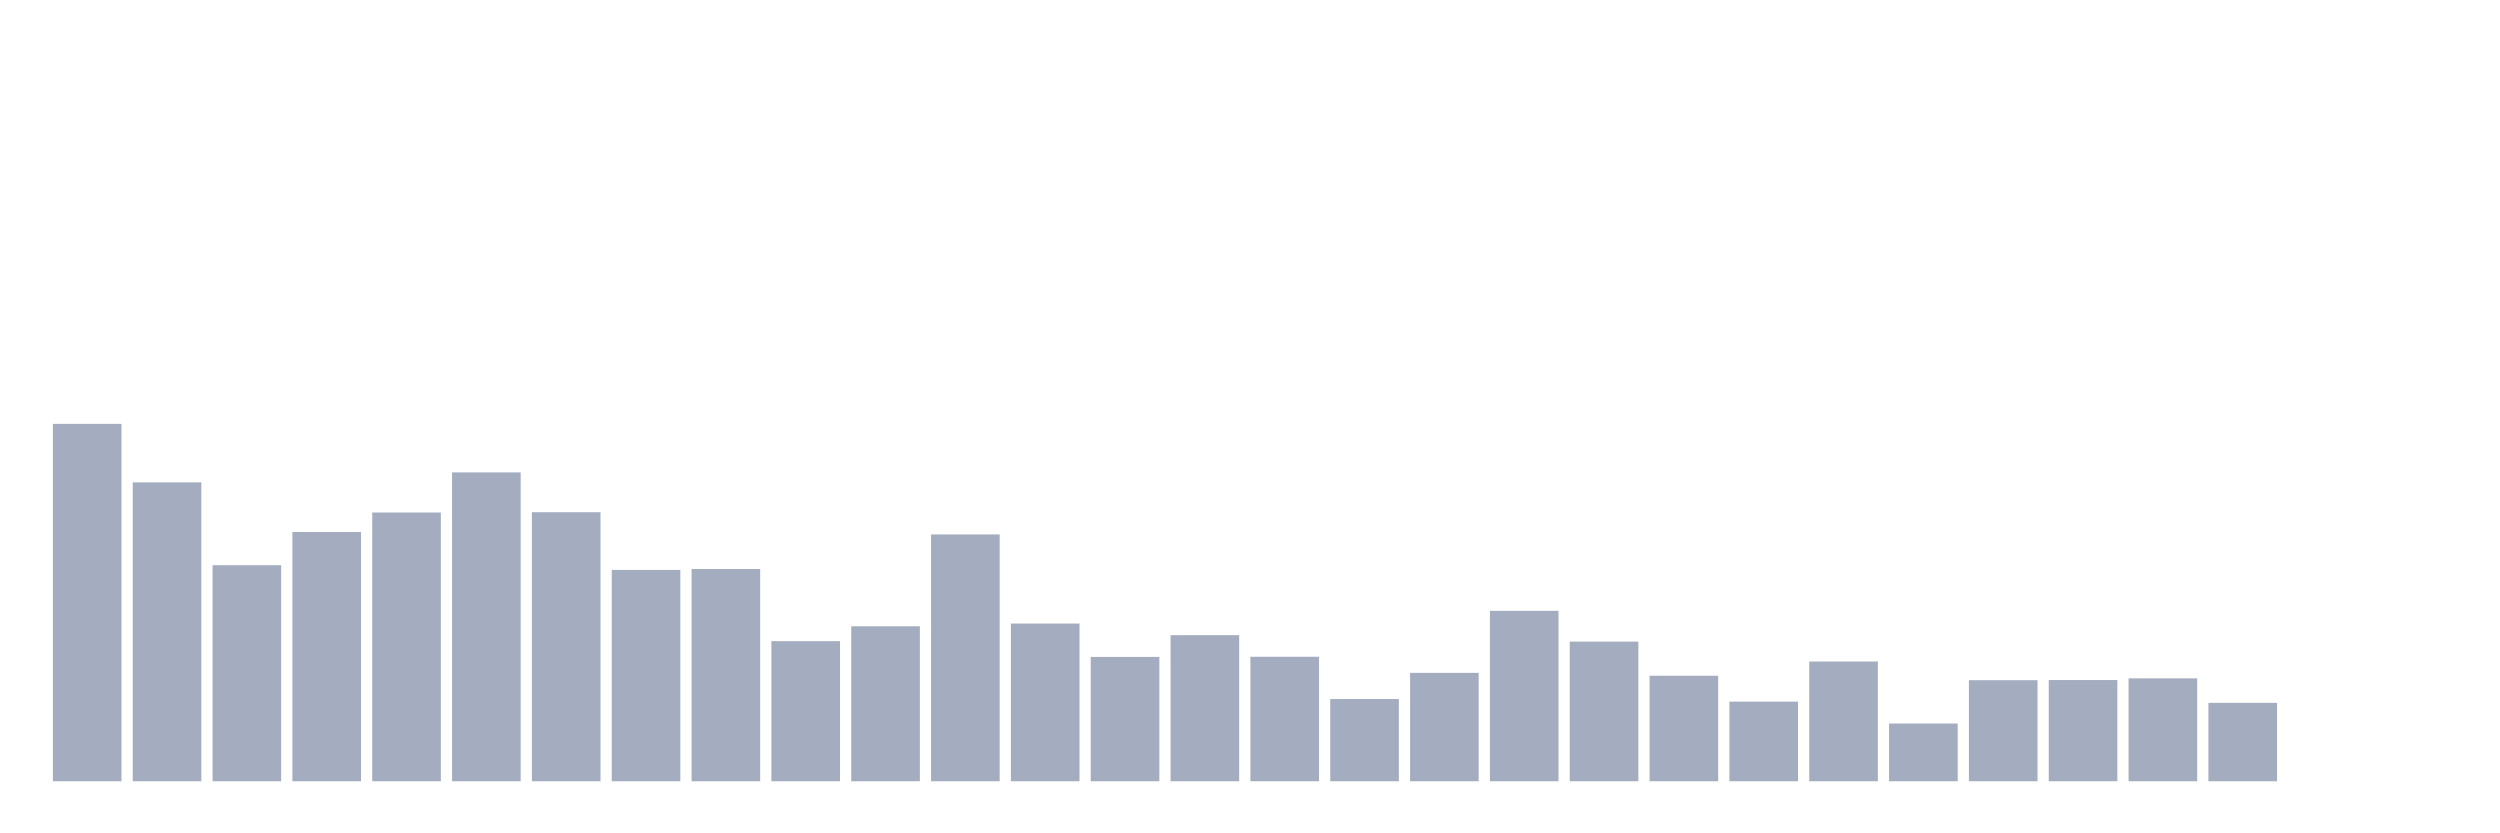 <svg xmlns="http://www.w3.org/2000/svg" viewBox="0 0 480 160"><g transform="translate(10,10)"><rect class="bar" x="0.153" width="13.175" y="71.382" height="68.618" fill="rgb(164,173,192)"></rect><rect class="bar" x="15.482" width="13.175" y="82.612" height="57.388" fill="rgb(164,173,192)"></rect><rect class="bar" x="30.81" width="13.175" y="98.517" height="41.483" fill="rgb(164,173,192)"></rect><rect class="bar" x="46.138" width="13.175" y="92.138" height="47.862" fill="rgb(164,173,192)"></rect><rect class="bar" x="61.466" width="13.175" y="88.404" height="51.596" fill="rgb(164,173,192)"></rect><rect class="bar" x="76.794" width="13.175" y="80.701" height="59.299" fill="rgb(164,173,192)"></rect><rect class="bar" x="92.123" width="13.175" y="88.345" height="51.655" fill="rgb(164,173,192)"></rect><rect class="bar" x="107.451" width="13.175" y="99.429" height="40.571" fill="rgb(164,173,192)"></rect><rect class="bar" x="122.779" width="13.175" y="99.252" height="40.748" fill="rgb(164,173,192)"></rect><rect class="bar" x="138.107" width="13.175" y="113.1" height="26.9" fill="rgb(164,173,192)"></rect><rect class="bar" x="153.436" width="13.175" y="110.248" height="29.752" fill="rgb(164,173,192)"></rect><rect class="bar" x="168.764" width="13.175" y="92.608" height="47.392" fill="rgb(164,173,192)"></rect><rect class="bar" x="184.092" width="13.175" y="109.719" height="30.281" fill="rgb(164,173,192)"></rect><rect class="bar" x="199.42" width="13.175" y="116.128" height="23.872" fill="rgb(164,173,192)"></rect><rect class="bar" x="214.748" width="13.175" y="111.953" height="28.047" fill="rgb(164,173,192)"></rect><rect class="bar" x="230.077" width="13.175" y="116.098" height="23.902" fill="rgb(164,173,192)"></rect><rect class="bar" x="245.405" width="13.175" y="124.213" height="15.787" fill="rgb(164,173,192)"></rect><rect class="bar" x="260.733" width="13.175" y="119.185" height="20.815" fill="rgb(164,173,192)"></rect><rect class="bar" x="276.061" width="13.175" y="107.278" height="32.722" fill="rgb(164,173,192)"></rect><rect class="bar" x="291.39" width="13.175" y="113.188" height="26.812" fill="rgb(164,173,192)"></rect><rect class="bar" x="306.718" width="13.175" y="119.744" height="20.256" fill="rgb(164,173,192)"></rect><rect class="bar" x="322.046" width="13.175" y="124.712" height="15.288" fill="rgb(164,173,192)"></rect><rect class="bar" x="337.374" width="13.175" y="117.01" height="22.99" fill="rgb(164,173,192)"></rect><rect class="bar" x="352.702" width="13.175" y="128.916" height="11.084" fill="rgb(164,173,192)"></rect><rect class="bar" x="368.031" width="13.175" y="120.596" height="19.404" fill="rgb(164,173,192)"></rect><rect class="bar" x="383.359" width="13.175" y="120.567" height="19.433" fill="rgb(164,173,192)"></rect><rect class="bar" x="398.687" width="13.175" y="120.244" height="19.756" fill="rgb(164,173,192)"></rect><rect class="bar" x="414.015" width="13.175" y="124.948" height="15.052" fill="rgb(164,173,192)"></rect><rect class="bar" x="429.344" width="13.175" y="140" height="0" fill="rgb(164,173,192)"></rect><rect class="bar" x="444.672" width="13.175" y="140" height="0" fill="rgb(164,173,192)"></rect></g></svg>